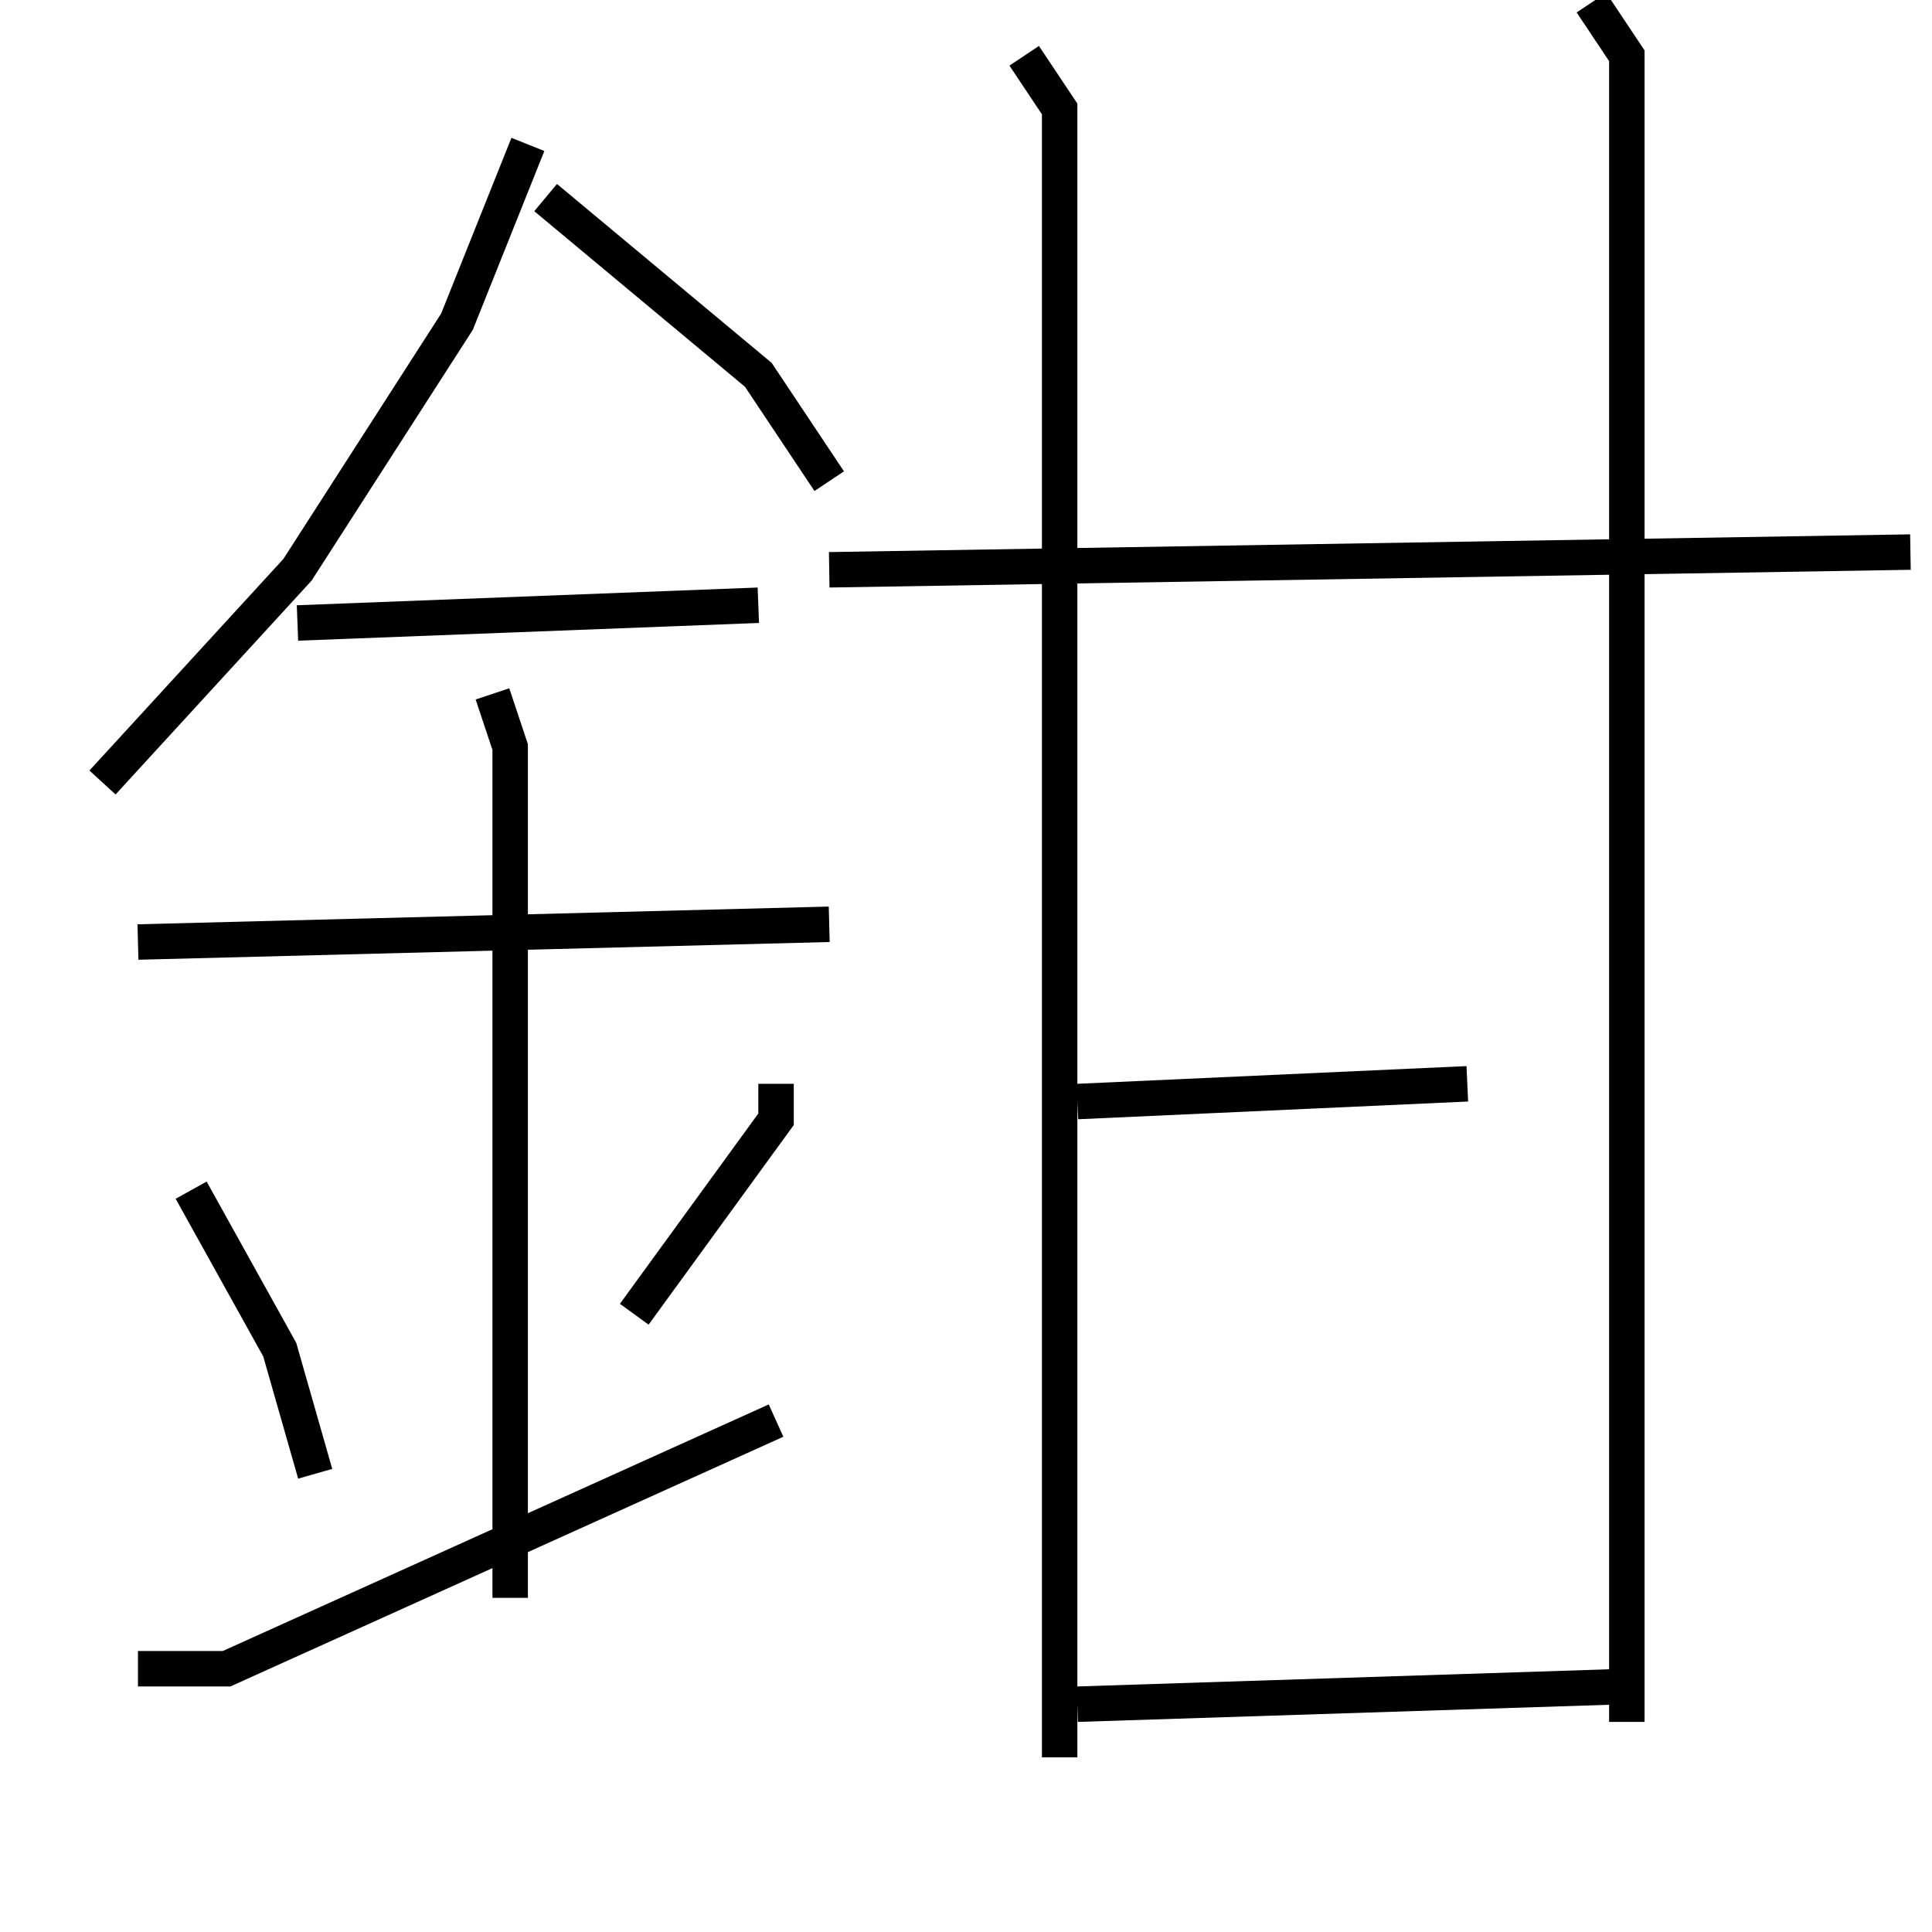 <?xml version="1.0" encoding="utf-8" ?>
<svg baseProfile="full" height="109" version="1.1" width="109" xmlns="http://www.w3.org/2000/svg" xmlns:ev="http://www.w3.org/2001/xml-events" xmlns:xlink="http://www.w3.org/1999/xlink"><defs /><rect fill="white" height="109" width="109" x="0" y="0" /><path d="M29.783,6.147 m0,2 l-4,10 -9,14 l-11,12 m25,-33 l12,10 4,6 m-30,8 l26,-1 m-35,19 l39,-1 m-19,-13 l1,3 0,48 m-18,-23 l5,9 2,7 m26,-22 l0,2 -8,11 m-28,20 l5,0 31,-14 m3,-48 l61,-1 m-50,-28 l2,3 0,93 m30,-99 l2,3 0,94 m-31,-35 l22,-1 m-22,35 l31,-1 " fill="none" stroke="black" stroke-width="2" /></svg>